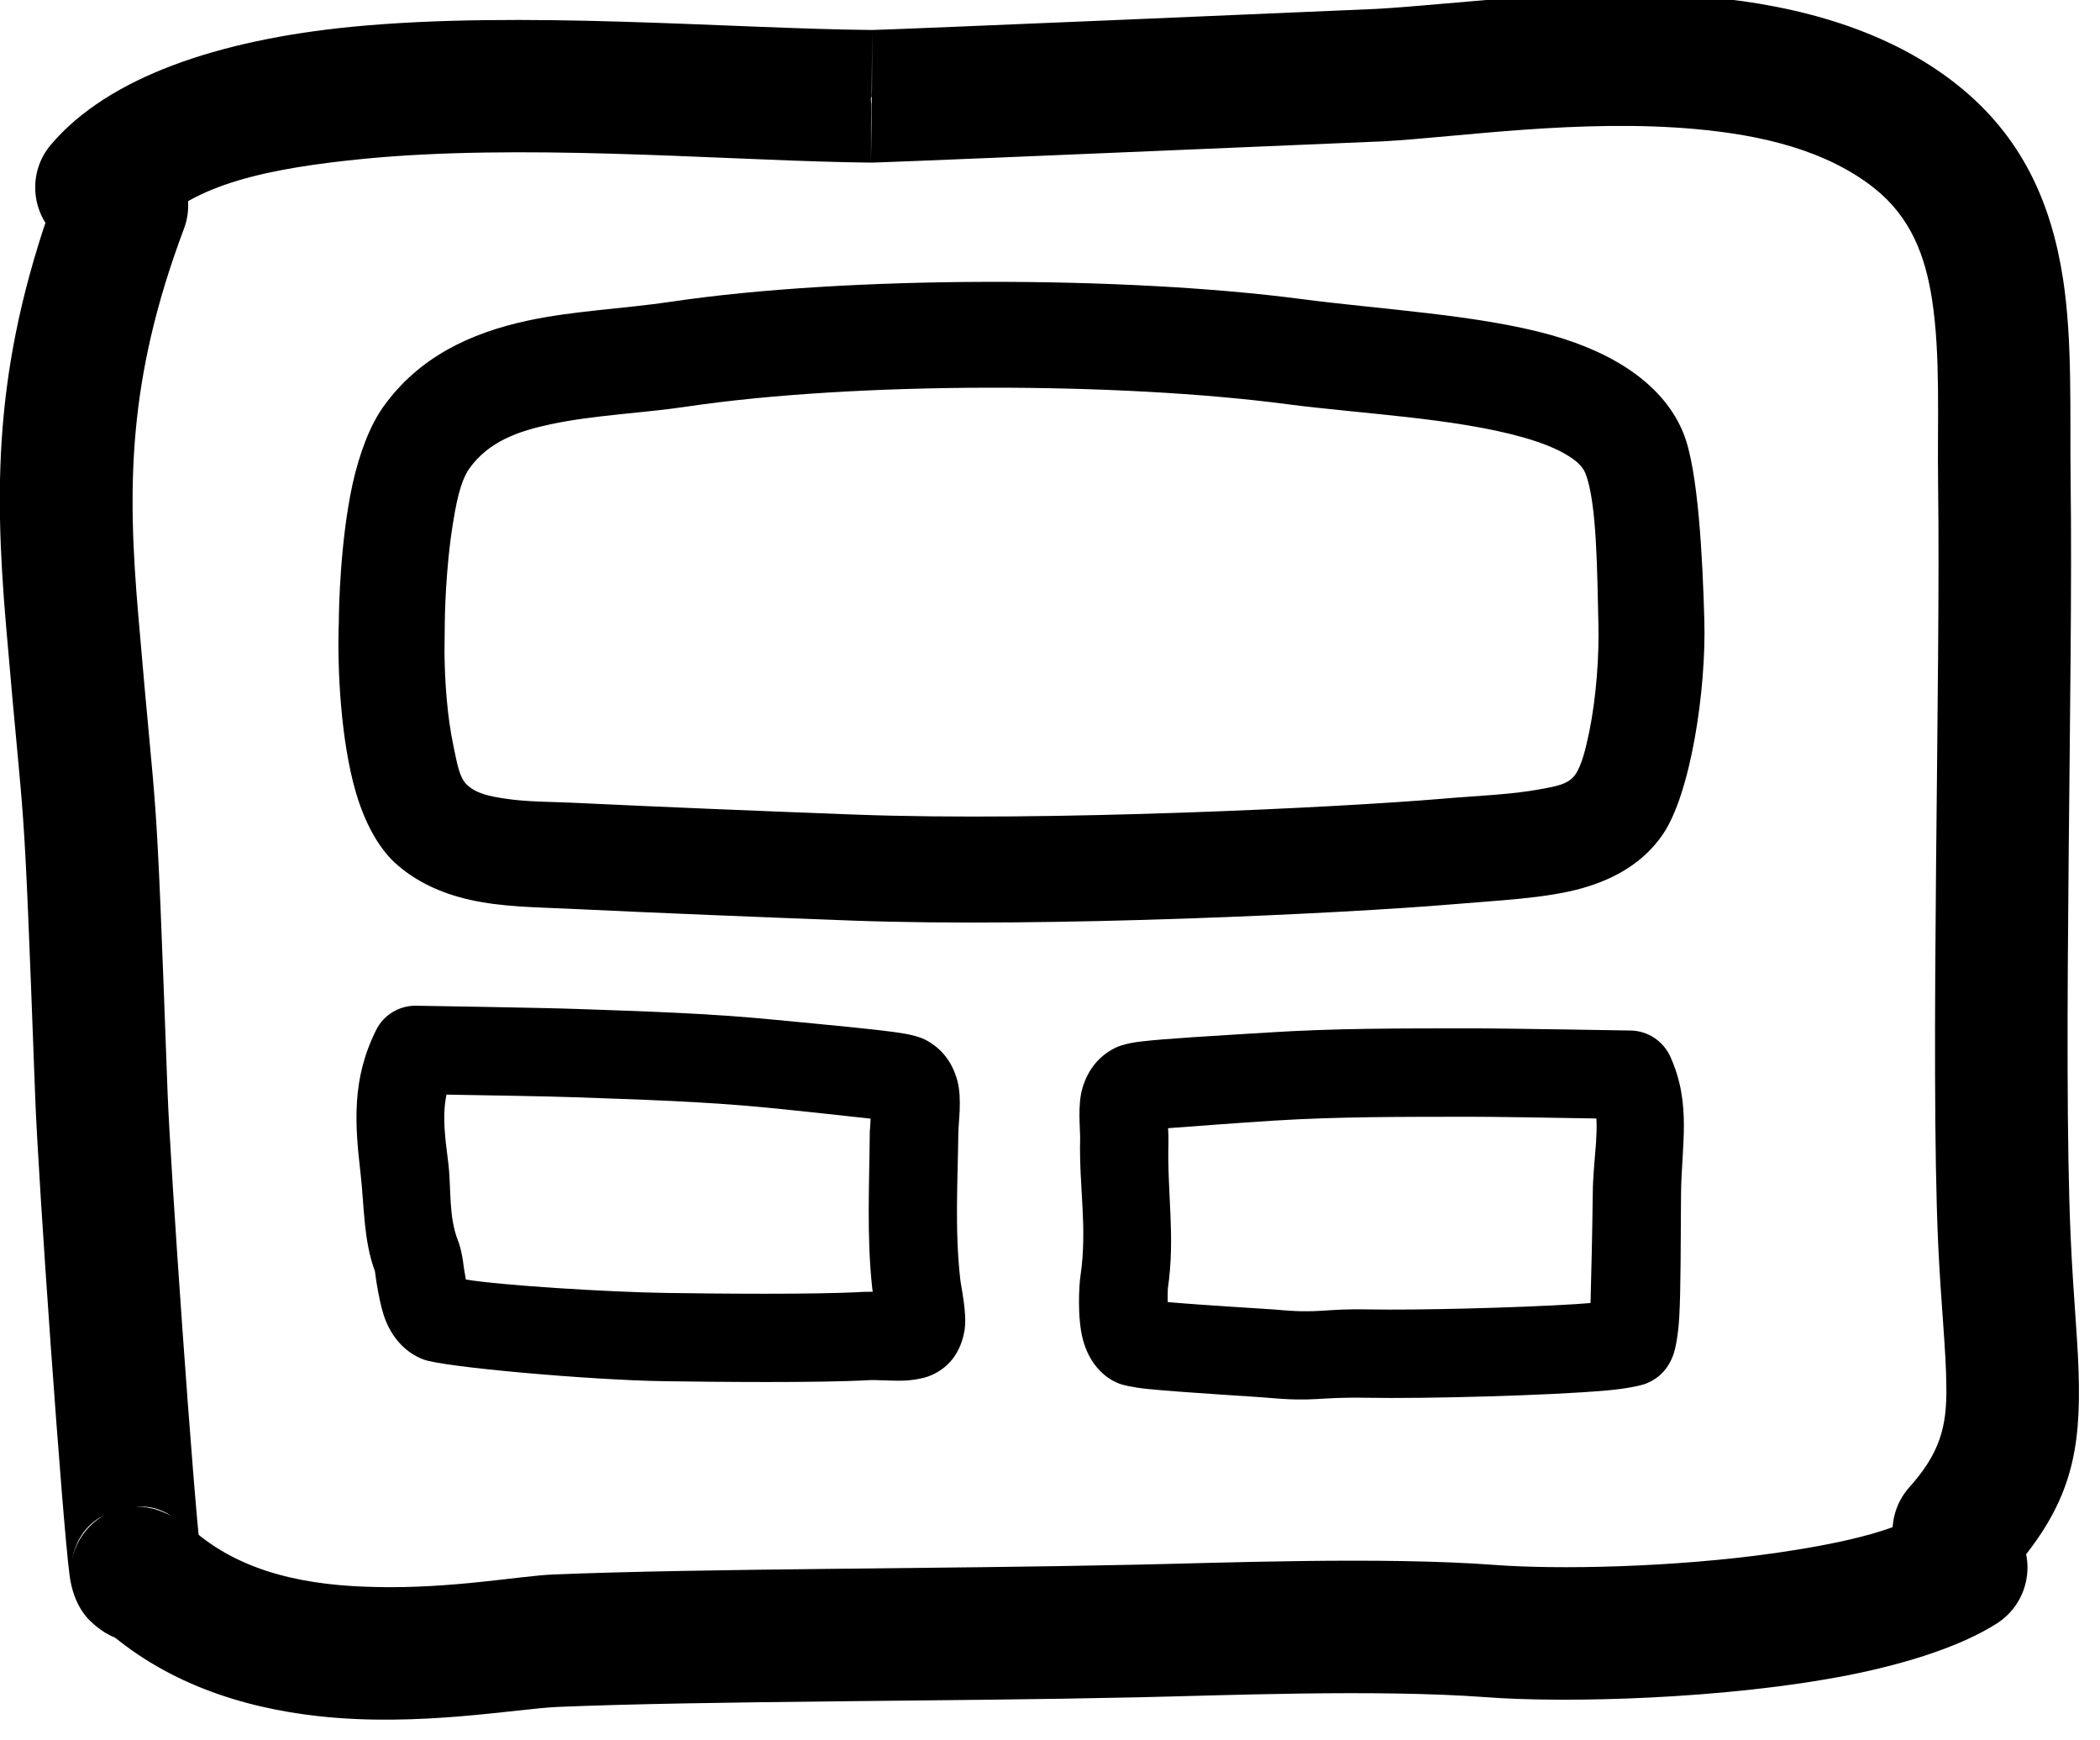 <?xml version="1.0" encoding="UTF-8" standalone="no"?>
<!DOCTYPE svg PUBLIC "-//W3C//DTD SVG 1.1//EN" "http://www.w3.org/Graphics/SVG/1.1/DTD/svg11.dtd">
<svg width="100%" height="100%" viewBox="0 0 99 82" version="1.1" xmlns="http://www.w3.org/2000/svg" xmlns:xlink="http://www.w3.org/1999/xlink" xml:space="preserve" xmlns:serif="http://www.serif.com/" style="fill-rule:evenodd;clip-rule:evenodd;stroke-linejoin:round;stroke-miterlimit:2;">
    <g transform="matrix(1,0,0,1,-1621.21,-1422.92)">
        <g transform="matrix(0.725,0,0,0.728,542.978,398.033)">
            <path d="M1509.25,1448.01C1509.25,1447.21 1509.34,1442.83 1510.14,1439.16C1510.59,1437.15 1511.28,1435.35 1512.14,1434.15C1514.43,1430.96 1517.75,1429.38 1521.53,1428.57C1524.51,1427.93 1527.81,1427.8 1530.83,1427.35C1542.38,1425.64 1560.38,1425.68 1571.81,1427.17C1576.99,1427.85 1583.35,1428.18 1588.1,1429.51C1592.37,1430.71 1595.46,1432.85 1596.68,1435.86C1597.65,1438.22 1597.93,1444.04 1598.04,1447.95C1598.17,1452.48 1597.15,1459.21 1595.33,1461.85C1594.14,1463.57 1592.35,1464.69 1590.05,1465.33C1587.71,1465.98 1584.7,1466.1 1581.53,1466.37C1574.74,1466.94 1555.35,1467.89 1542.54,1467.41C1536.37,1467.18 1530.2,1466.93 1524.05,1466.64C1522.18,1466.55 1519.87,1466.54 1517.78,1466.07C1515.9,1465.65 1514.19,1464.87 1512.85,1463.63C1511.83,1462.67 1510.94,1461.1 1510.36,1459.12C1509.39,1455.83 1509.13,1451.17 1509.25,1448.01ZM1516.12,1450.09C1516.14,1452.01 1516.3,1454.21 1516.7,1456.1C1516.93,1457.17 1517.07,1458.15 1517.58,1458.62C1518.2,1459.21 1519.11,1459.37 1520.01,1459.51C1521.51,1459.74 1523.07,1459.72 1524.37,1459.78C1530.51,1460.07 1536.65,1460.32 1542.8,1460.55C1555.33,1461.02 1574.29,1460.09 1580.94,1459.53C1583.26,1459.33 1585.49,1459.26 1587.36,1458.91C1588.32,1458.73 1589.19,1458.62 1589.65,1457.96C1590.07,1457.35 1590.32,1456.32 1590.56,1455.18C1591.02,1452.92 1591.21,1450.22 1591.15,1448.14C1591.07,1445.01 1591.07,1440.33 1590.3,1438.44C1590.11,1437.99 1589.73,1437.67 1589.27,1437.37C1588.44,1436.84 1587.39,1436.45 1586.23,1436.12C1581.76,1434.87 1575.78,1434.61 1570.91,1433.98C1560.02,1432.55 1542.86,1432.51 1531.85,1434.14C1528.96,1434.57 1525.82,1434.68 1522.97,1435.29C1520.91,1435.73 1518.99,1436.4 1517.74,1438.14C1517.13,1439 1516.86,1440.48 1516.63,1441.95C1516.21,1444.59 1516.14,1447.63 1516.14,1448.04L1516.14,1448.04C1516.13,1449 1516.13,1448.99 1516.12,1449.94L1516.12,1450.09ZM1509.26,1447.8L1509.25,1447.85L1509.26,1447.8Z"/>
        </g>
        <g transform="matrix(1,0,0,0.964,0,51.871)">
            <path d="M1630.67,1498.26C1630.79,1498.71 1630.82,1499.18 1630.75,1499.67C1630.5,1501.32 1629.49,1501.85 1629.14,1502.04C1628,1502.68 1626.73,1502.78 1625.47,1501.51C1625.36,1501.4 1624.67,1500.74 1624.49,1499.27C1624.15,1496.64 1623.01,1479.88 1622.87,1475.9C1622.28,1459.4 1622.41,1463.99 1621.5,1452.9C1620.9,1445.67 1620.96,1439.63 1624.03,1431.16C1624.64,1429.48 1626.45,1428.64 1628.06,1429.27C1629.67,1429.9 1630.49,1431.77 1629.88,1433.44C1627.21,1440.81 1627.21,1446.07 1627.73,1452.34C1628.65,1463.59 1628.52,1458.93 1629.11,1475.66C1629.25,1479.47 1630.32,1495.25 1630.67,1498.26ZM1626.15,1496.32C1625.59,1496.6 1624.8,1497.22 1624.58,1498.65C1624.74,1497.62 1625.34,1496.79 1626.15,1496.32ZM1629.49,1496.53C1628.85,1495.99 1628.17,1495.86 1627.55,1495.92C1627.75,1495.91 1627.95,1495.92 1628.16,1495.96C1628.65,1496.04 1629.11,1496.24 1629.49,1496.53Z"/>
        </g>
        <g transform="matrix(1.026,0,0,1.047,-43.637,-67.411)">
            <path d="M1661.45,1430.73C1655.14,1430.59 1646.51,1429.9 1639.37,1430.58C1635.15,1430.99 1631.47,1431.69 1629.64,1433.8C1628.56,1435.05 1626.63,1435.21 1625.35,1434.14C1624.07,1433.08 1623.91,1431.19 1625,1429.94C1627.63,1426.9 1632.7,1425.23 1638.78,1424.64C1646.61,1423.89 1656.18,1424.72 1662.73,1424.78L1662.71,1427.76C1662.72,1427.76 1662.73,1427.76 1662.73,1424.78C1663.31,1424.78 1685.58,1423.85 1685.91,1423.83C1689.56,1423.63 1695.48,1422.79 1701.12,1423.3C1705.38,1423.68 1709.47,1424.82 1712.58,1427.24C1715.57,1429.57 1716.91,1432.56 1717.45,1435.98C1717.89,1438.79 1717.76,1441.92 1717.8,1445.16C1717.92,1453.77 1717.43,1470.94 1717.8,1479.09C1717.93,1481.99 1718.17,1484.1 1718.18,1485.83C1718.22,1489.18 1717.61,1491.43 1714.93,1494.36C1713.81,1495.59 1711.88,1495.69 1710.63,1494.59C1709.38,1493.49 1709.27,1491.61 1710.39,1490.38C1711.8,1488.84 1712.11,1487.65 1712.09,1485.89C1712.08,1484.21 1711.84,1482.16 1711.71,1479.36C1711.34,1471.16 1711.83,1453.9 1711.71,1445.24C1711.67,1442.3 1711.83,1439.45 1711.43,1436.9C1711.12,1434.96 1710.47,1433.23 1708.79,1431.91C1706.57,1430.19 1703.61,1429.51 1700.57,1429.24C1695.26,1428.77 1689.68,1429.6 1686.26,1429.79C1685.93,1429.8 1666.01,1430.64 1663.04,1430.74L1662.68,1430.75L1661.45,1430.73ZM1662.71,1427.76C1662.64,1427.87 1662.69,1428.01 1662.69,1428.13C1662.69,1428.43 1662.69,1428.72 1662.68,1429.02L1662.68,1430.75L1662.71,1427.76Z"/>
        </g>
        <path d="M1626,1499.56C1628.91,1502.21 1632.59,1503.41 1636.24,1503.81C1640.96,1504.33 1645.57,1503.45 1647.55,1503.37C1654.67,1503.08 1665.73,1503.12 1674.81,1502.92C1678.67,1502.84 1686.06,1502.53 1691.21,1502.91C1694.95,1503.2 1702.56,1503.02 1708.43,1501.86C1711.27,1501.29 1713.72,1500.47 1715.33,1499.45C1716.79,1498.53 1717.23,1496.6 1716.31,1495.14C1715.38,1493.68 1713.45,1493.25 1711.99,1494.17C1710.45,1495.14 1707.79,1495.7 1704.9,1496.12C1700.05,1496.81 1694.58,1496.9 1691.68,1496.68C1686.34,1496.28 1678.68,1496.59 1674.68,1496.67C1665.56,1496.87 1654.44,1496.84 1647.3,1497.13C1645.75,1497.19 1642.5,1497.81 1638.9,1497.72C1635.92,1497.66 1632.63,1497.14 1630.2,1494.94C1628.93,1493.78 1626.95,1493.87 1625.79,1495.15C1624.63,1496.43 1624.72,1498.4 1626,1499.56Z"/>
        <g transform="matrix(1.156,0.096,-0.052,0.624,-180.21,416.352)">
            <path d="M1639.15,1456.94C1638.58,1454.69 1638.5,1452.14 1638.24,1449.72C1637.83,1445.96 1637.56,1442.67 1638.38,1438.85C1638.63,1437.66 1639.23,1436.85 1639.92,1436.76C1639.92,1436.76 1645.07,1436.12 1646.46,1436C1649.19,1435.76 1651.78,1435.5 1654.54,1435.58C1656.55,1435.63 1658.72,1435.66 1659.65,1435.79C1660.16,1435.85 1660.5,1436.02 1660.63,1436.12C1661.35,1436.65 1661.84,1437.68 1662.1,1439.04C1662.35,1440.34 1662.28,1442.19 1662.31,1442.91C1662.45,1446.57 1662.49,1450.22 1662.88,1453.87C1662.94,1454.47 1663.27,1456.34 1663.23,1457.63C1663.16,1459.42 1662.69,1460.71 1661.91,1461.38C1661.67,1461.58 1661.3,1461.77 1660.87,1461.86C1660.41,1461.95 1659.81,1461.95 1659.51,1462.03C1657.51,1462.55 1653.3,1463.12 1651.24,1463.38C1648.24,1463.76 1642.23,1463.7 1641.41,1463.25C1640.7,1462.87 1640.13,1461.94 1639.76,1460.6C1639.45,1459.51 1639.19,1457.3 1639.15,1456.94ZM1641.45,1443.24C1641.34,1444.97 1641.56,1446.61 1641.76,1448.41C1641.97,1450.34 1641.94,1452.39 1642.42,1454.16C1642.51,1454.51 1642.61,1455.05 1642.69,1455.7C1642.72,1456.01 1642.8,1456.57 1642.86,1456.99C1644.35,1457.21 1648.69,1457.04 1651,1456.75C1652.99,1456.5 1657.07,1455.95 1659,1455.44C1659.09,1455.42 1659.22,1455.4 1659.38,1455.37C1659.37,1455.27 1659.36,1455.19 1659.35,1455.14C1658.94,1451.23 1658.88,1447.32 1658.72,1443.39C1658.72,1443.22 1658.72,1442.82 1658.71,1442.4C1657.68,1442.35 1655.9,1442.26 1654.49,1442.22C1651.81,1442.15 1649.28,1442.41 1646.63,1442.64C1645.69,1442.72 1643.05,1443.04 1641.45,1443.24Z"/>
        </g>
        <g transform="matrix(-1.169,0.057,0.03,0.626,3572.06,478.605)">
            <path d="M1638.39,1438.84C1638.65,1437.66 1639.24,1436.85 1639.92,1436.76C1639.92,1436.76 1645.07,1436.12 1646.46,1436C1649.19,1435.76 1651.78,1435.5 1654.54,1435.58C1656.55,1435.63 1658.72,1435.66 1659.65,1435.79C1660.16,1435.85 1660.49,1436.02 1660.62,1436.11C1661.34,1436.64 1661.83,1437.67 1662.09,1439.03C1662.34,1440.33 1662.26,1442.18 1662.29,1442.9C1662.43,1446.56 1662.16,1449.54 1662.54,1453.18C1662.61,1453.83 1662.76,1456.31 1662.56,1458C1662.36,1459.71 1661.83,1460.87 1661.2,1461.4C1661.08,1461.51 1660.67,1461.74 1660.07,1461.91C1658.69,1462.3 1655.66,1462.9 1655.3,1463C1653.27,1463.53 1653.33,1463.12 1651.24,1463.38C1648.95,1463.67 1643.91,1463.88 1641.61,1463.71C1640.79,1463.65 1640.21,1463.47 1640,1463.34C1639.65,1463.12 1639.15,1462.62 1638.85,1461.32C1638.74,1460.84 1638.61,1459.86 1638.53,1458.5C1638.41,1456.39 1638.33,1452.93 1638.22,1449.26C1638.11,1445.58 1637.61,1442.51 1638.39,1438.84ZM1641.48,1443.24C1643.09,1443.04 1645.7,1442.72 1646.63,1442.64C1649.28,1442.41 1651.81,1442.15 1654.49,1442.22C1655.91,1442.26 1657.69,1442.35 1658.73,1442.4C1658.73,1442.82 1658.73,1443.23 1658.74,1443.39C1658.9,1447.33 1658.64,1450.54 1659.05,1454.46C1659.06,1454.59 1659.07,1455.02 1659.08,1455.46C1657.61,1455.84 1655.12,1456.33 1654.8,1456.41C1652.9,1456.92 1652.96,1456.5 1651,1456.75C1649.07,1456.99 1645.11,1457.17 1642.67,1457.11C1642.47,1457.1 1642.27,1457.09 1642.07,1457.08C1641.99,1455.09 1641.86,1451.73 1641.77,1448.88C1641.73,1447.54 1641.62,1446.29 1641.54,1445.06C1641.51,1444.45 1641.47,1443.85 1641.48,1443.24Z"/>
        </g>
    </g>
</svg>
